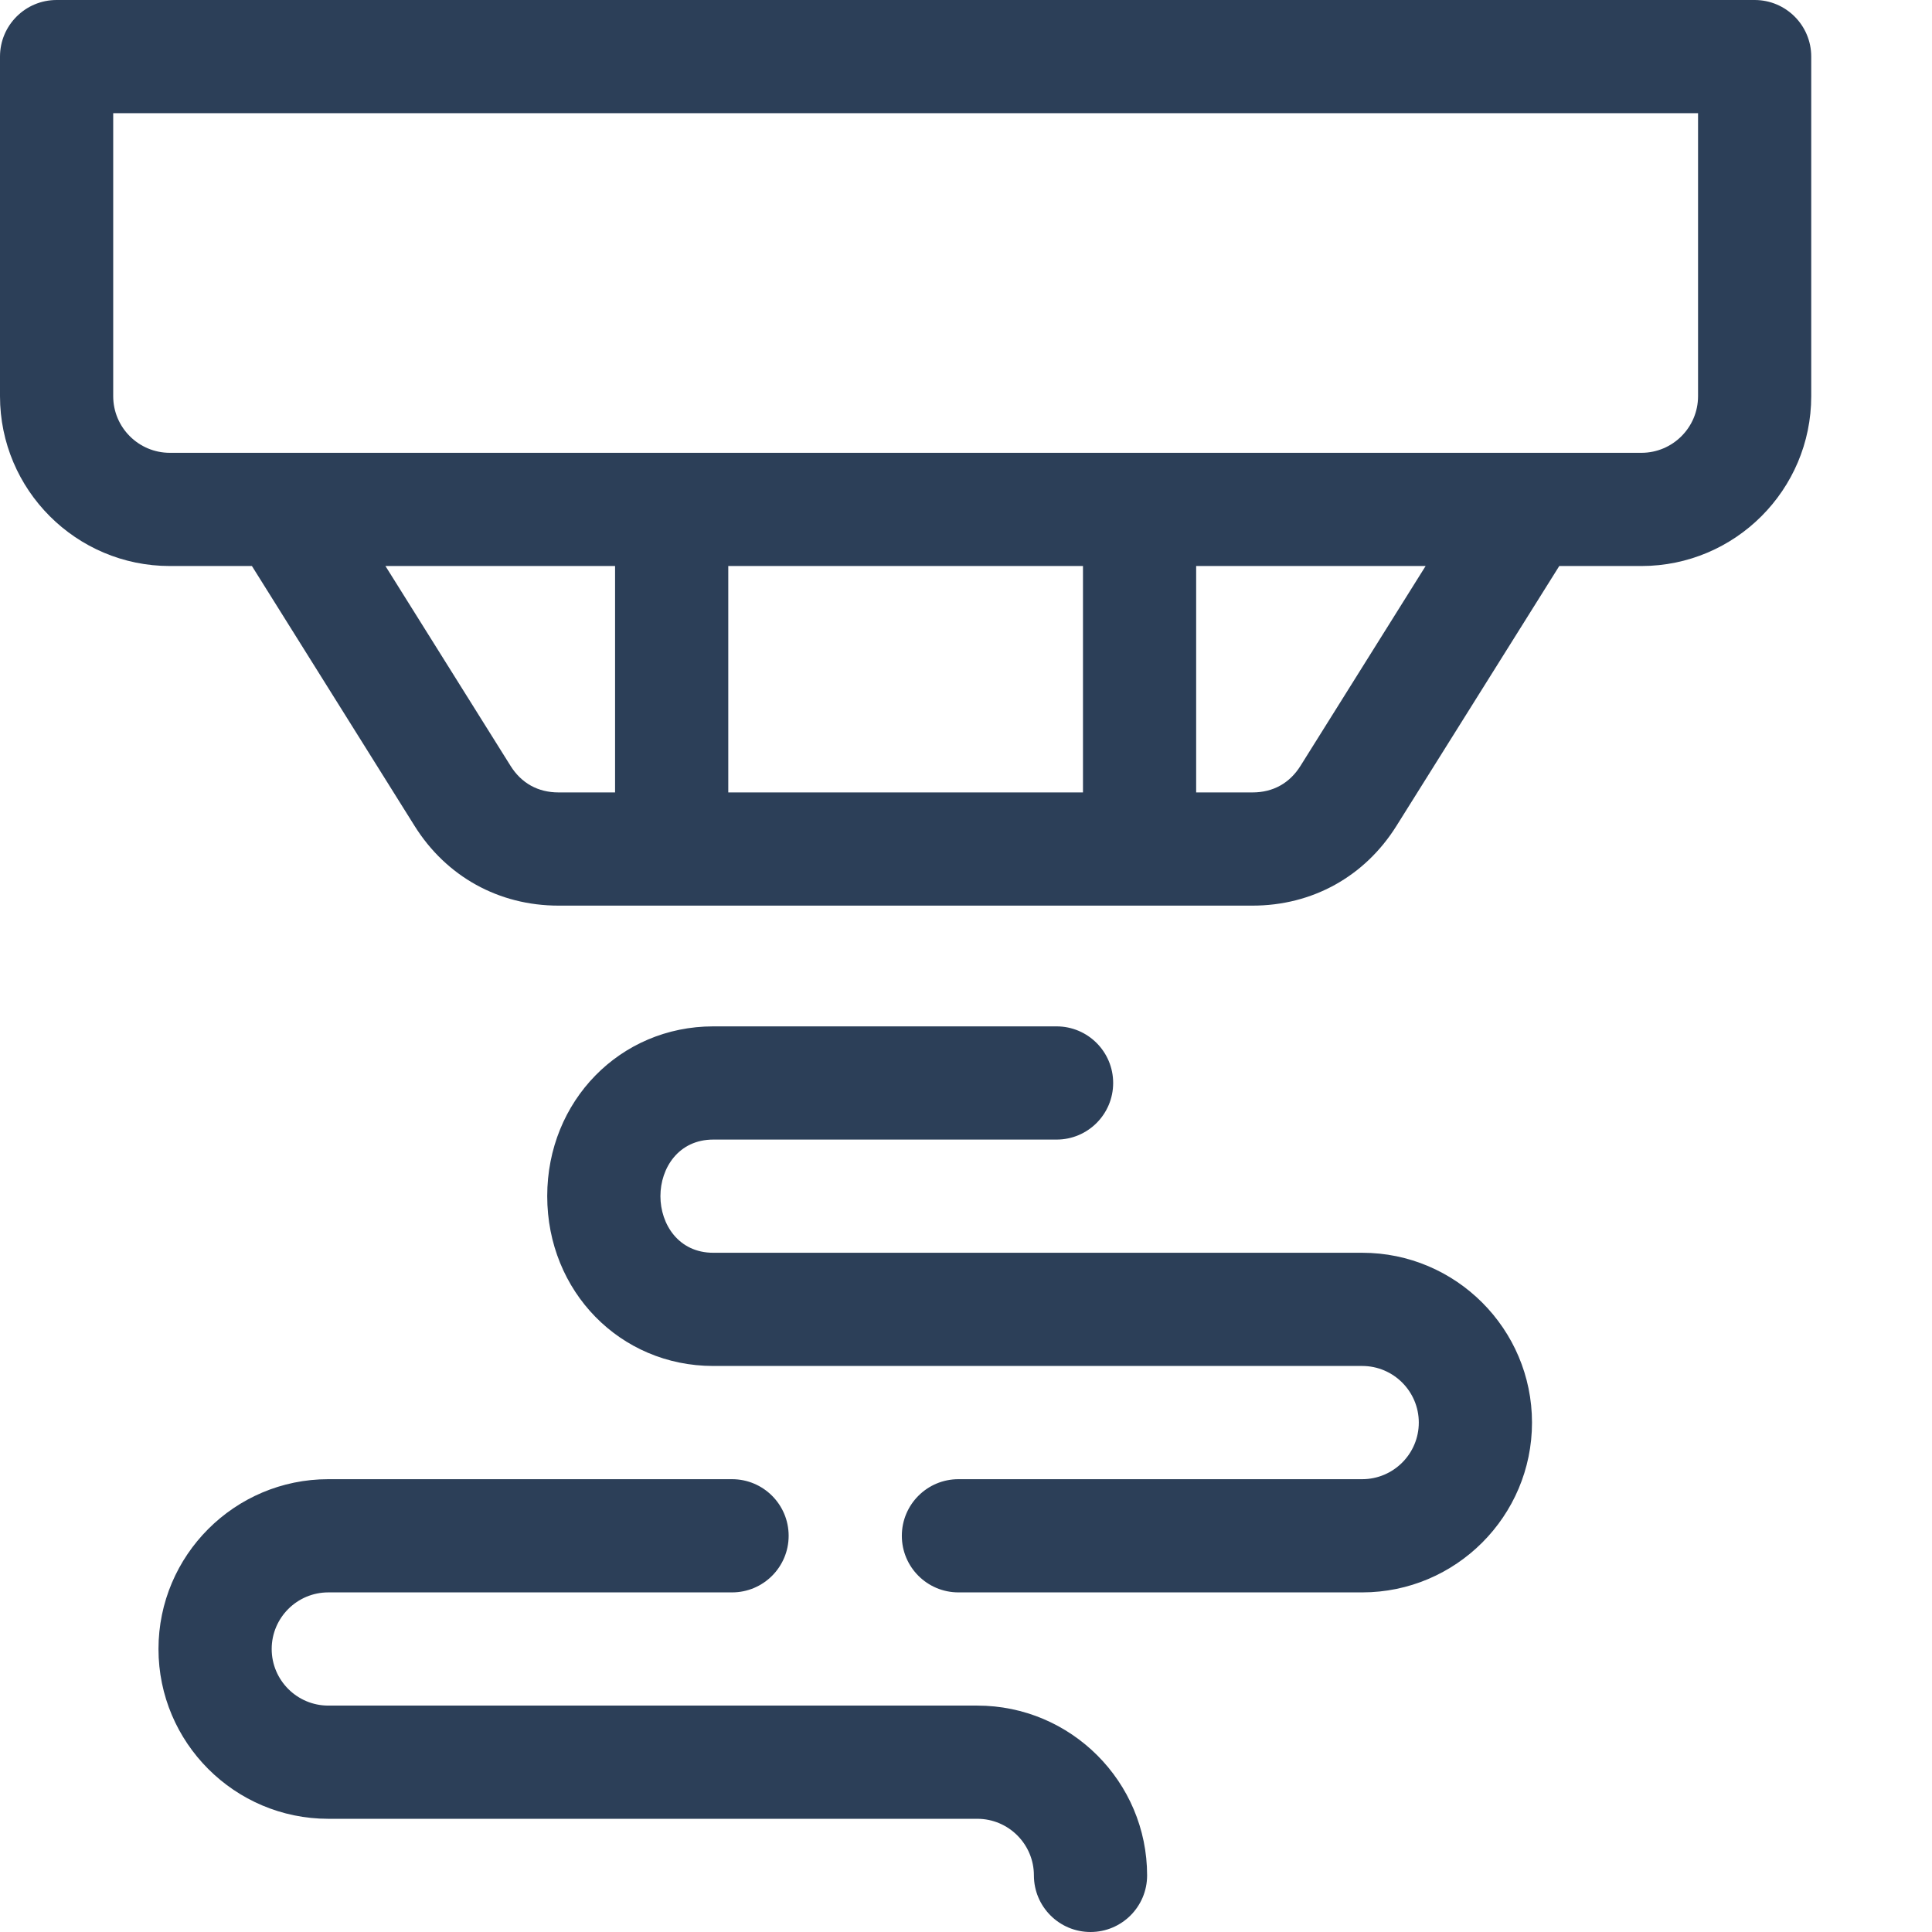 <?xml version="1.0"?>
<svg xmlns="http://www.w3.org/2000/svg" xmlns:xlink="http://www.w3.org/1999/xlink" xmlns:svgjs="http://svgjs.com/svgjs" version="1.1" width="512" height="512" x="0" y="0" viewBox="0 0 512 512" style="enable-background:new 0 0 512 512" xml:space="preserve" class=""><g><path xmlns="http://www.w3.org/2000/svg" d="m258.996 452h-171.996c-8.273 0-15-6.73-15-15 0-8.273 6.727-15 15-15h107c8.281 0 15-6.719 15-15 0-8.285-6.719-15-15-15h-107c-24.812 0-45 20.184-45 45 0 24.812 20.188 45 45 45h171.996c8.273 0 15 6.73 15 15 0 8.285 6.719 15 15 15 8.285 0 15-6.715 15-15 0-24.812-20.184-45-45-45zm0 0" fill="#2c3f58" data-original="#000000" style="" class=""/><path xmlns="http://www.w3.org/2000/svg" d="m360.996 331.996h-171.977c-9.191 0-14-7.551-14-15.008 0-7.449 4.809-14.988 14-14.988h90.98c8.285 0 15-6.715 15-15 0-8.281-6.715-15-15-15h-90.98c-24.672 0-44 19.762-44 44.988 0 25.238 19.324 45.008 44 45.008h171.977c8.27 0 15 6.73 15 15.004 0 8.27-6.73 15-15 15h-107c-8.281 0-15 6.715-15 15s6.719 15 15 15h107c24.812 0 45-20.188 45-45s-20.188-45.004-45-45.004zm0 0" fill="#2c3f58" data-original="#000000" style="" class=""/><path xmlns="http://www.w3.org/2000/svg" d="m465 0h-450c-8.285 0-15 6.715-15 15v90c0 24.812 20.188 45 45 45h21.762c4.824 7.719 43.113 68.883 43.113 68.883 8.402 13.418 22.305 21.117 38.137 21.117h183.918c15.848 0 29.754-7.707 38.156-21.145 6.438-10.301 40.414-64.512 43.137-68.855h21.773c24.812 0 45-20.188 45-45v-90c.004-8.285-6.715-15-14.996-15zm-272 210v-60h94v60zm-57.699-7.039s-31.645-50.547-33.156-52.961h60.855v60h-14.988c-5.43 0-9.828-2.434-12.711-7.039zm209.348-.008c-2.883 4.609-7.281 7.047-12.719 7.047h-14.934v-60h60.809c-4.613 7.352-26.715 42.648-33.156 52.953zm105.352-97.953c0 8.27-6.73 15-15 15h-390c-8.27 0-15-6.73-15-15v-75h420zm0 0" fill="#2c3f58" data-original="#000000" style="" class=""/></g></svg>
